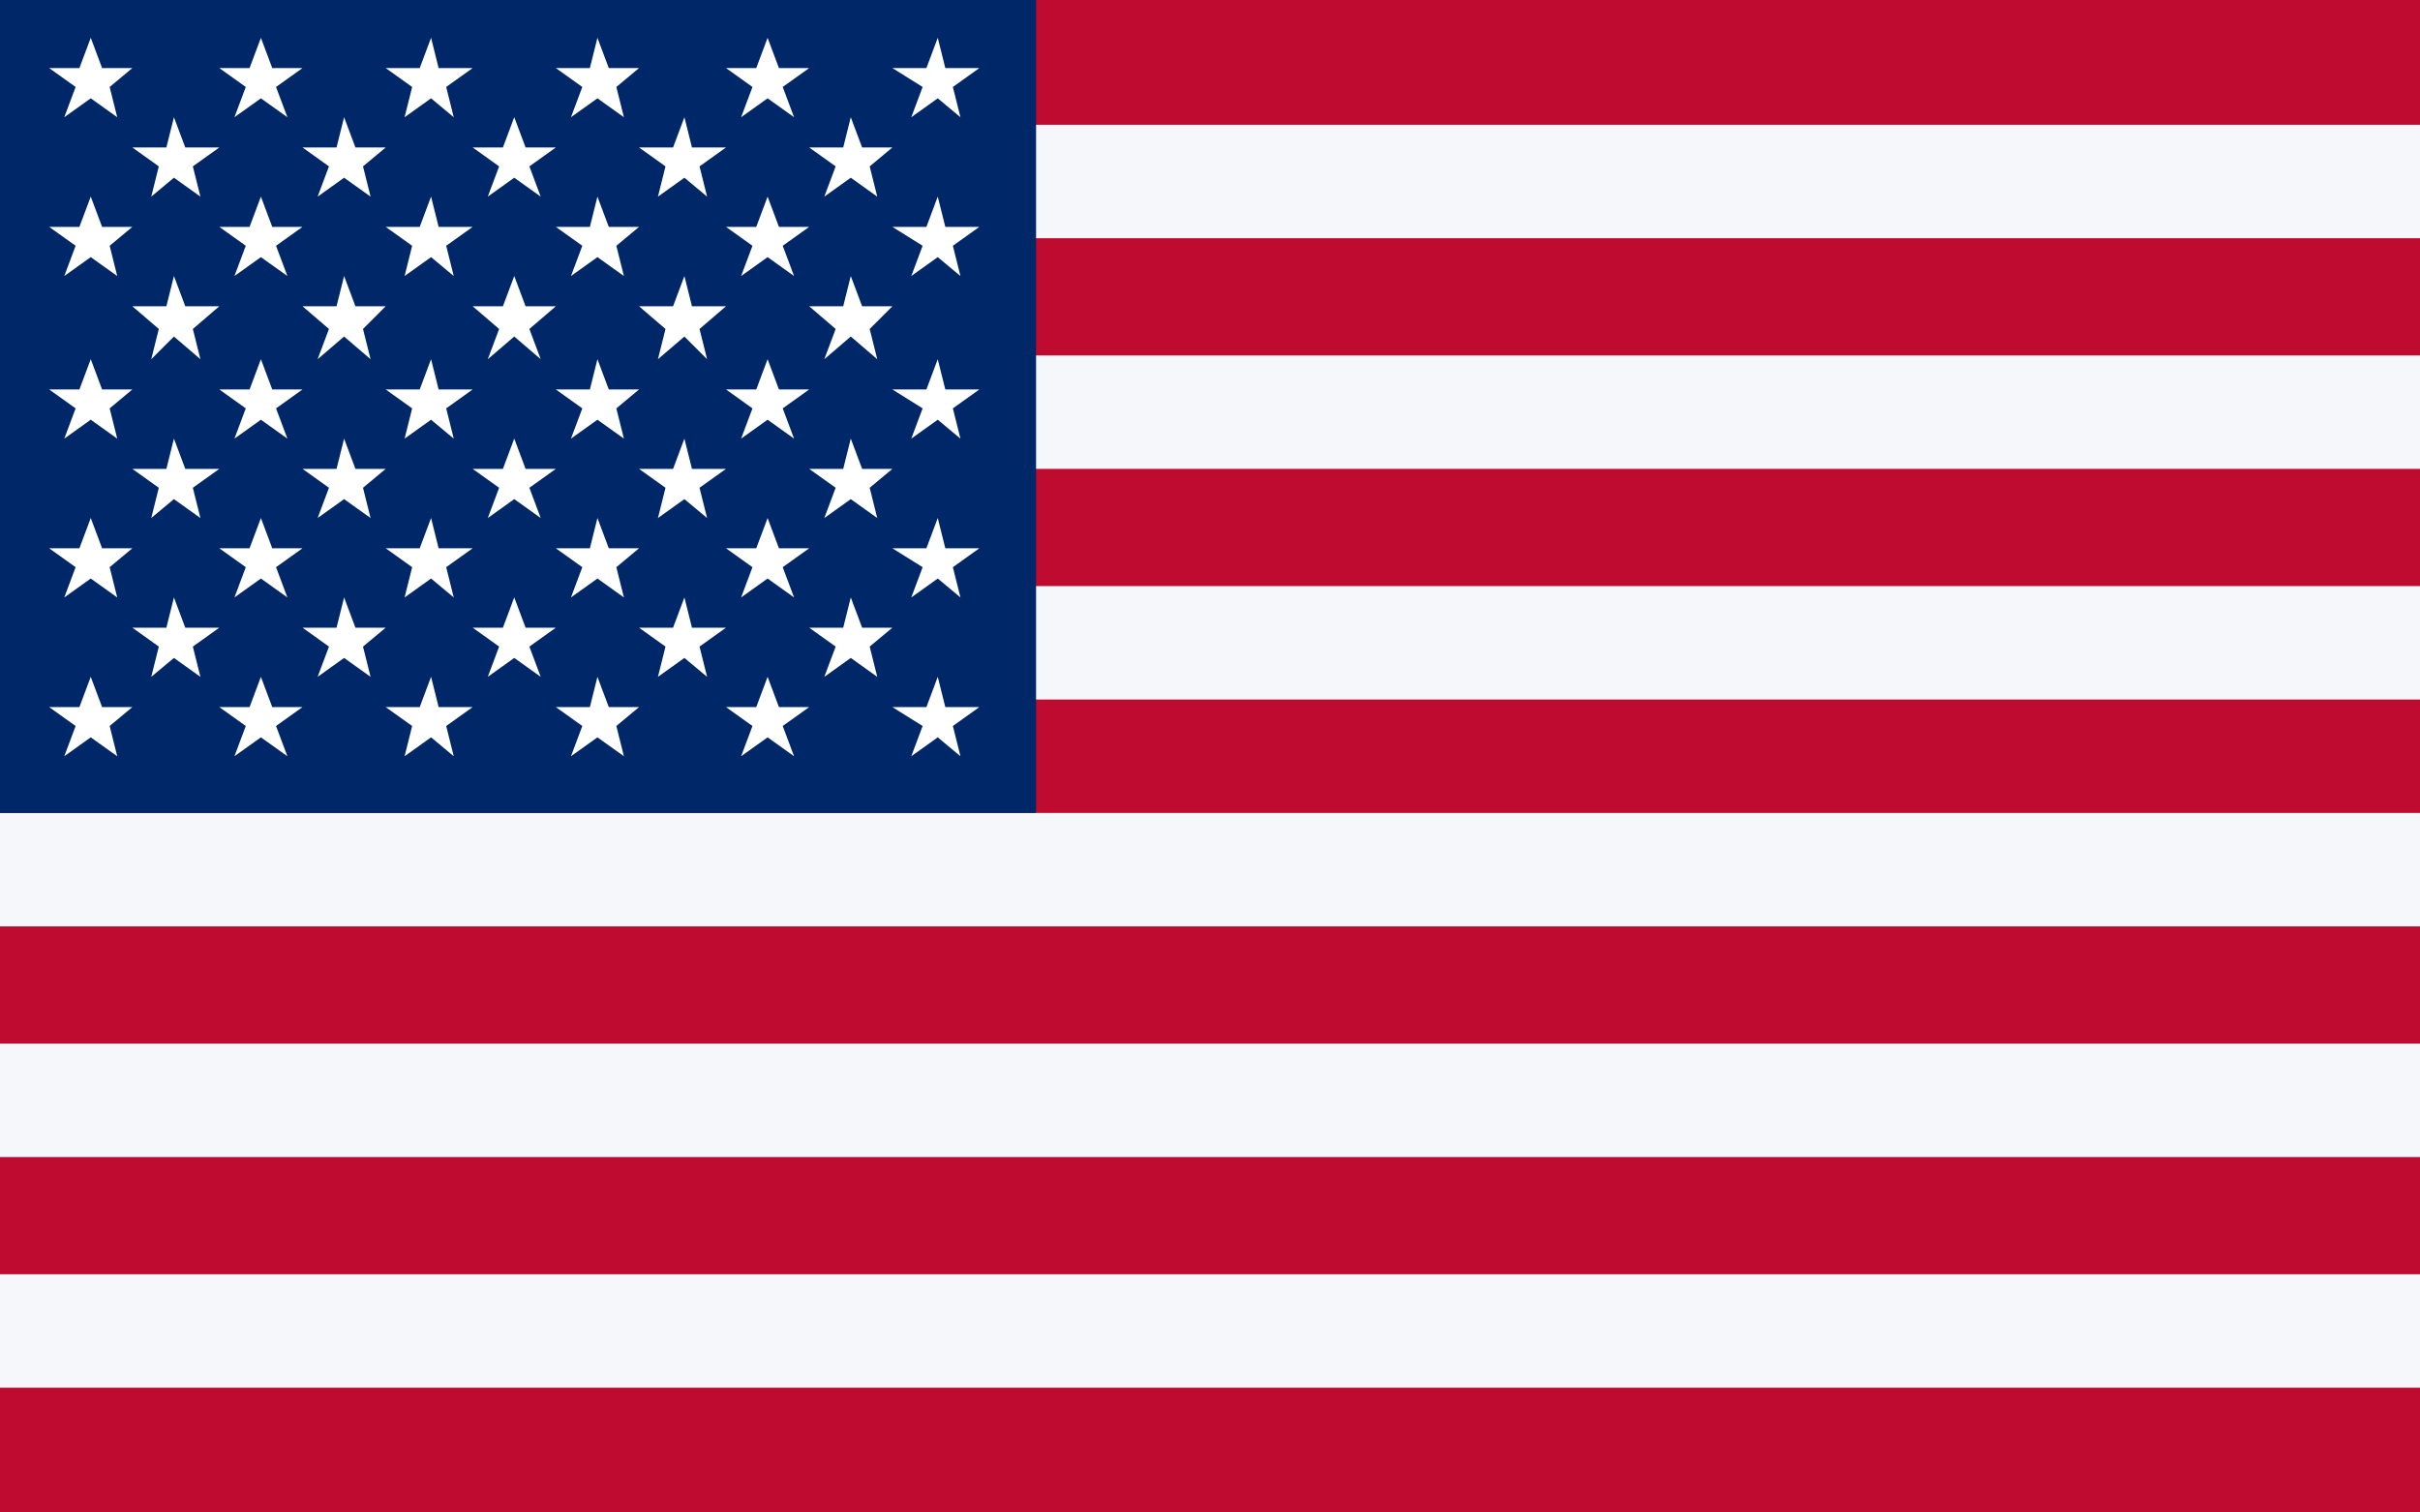 <?xml version="1.0" encoding="utf-8"?>
<!-- Generator: Adobe Illustrator 25.4.1, SVG Export Plug-In . SVG Version: 6.00 Build 0)  -->
<svg version="1.1" id="Layer_1" xmlns="http://www.w3.org/2000/svg" xmlns:xlink="http://www.w3.org/1999/xlink" x="0px" y="0px"
	 viewBox="0 0 64 40" style="enable-background:new 0 0 64 40;" xml:space="preserve">
<style type="text/css">
	.st0{fill:#BF0B30;}
	.st1{fill:#F5F7FA;}
	.st2{fill:#002768;}
	.st3{fill:#FFFFFF;}
</style>
<rect id="rect10187_00000060026635416955904470000010043720591782024627_" class="st0" width="64" height="40"/>
<rect y="3.3" class="st1" width="64" height="3"/>
<rect y="9.4" class="st1" width="64" height="3"/>
<rect y="15.5" class="st1" width="64" height="3"/>
<rect y="21.5" class="st1" width="64" height="3"/>
<rect y="27.6" class="st1" width="64" height="3"/>
<rect y="33.7" class="st1" width="64" height="3"/>
<rect id="rect10191_00000163767073778001690370000010319510483280412085_" class="st2" width="27.4" height="21.5"/>
<g>
	<polygon class="st3" points="2.9,2.3 3.5,1.8 2.7,1.8 2.4,1 2.1,1.8 1.3,1.8 2,2.3 1.7,3.1 2.4,2.6 3.1,3.1 	"/>
	<polygon class="st3" points="5.1,4.4 5.8,3.9 4.9,3.9 4.6,3.1 4.4,3.9 3.5,3.9 4.2,4.4 4,5.2 4.6,4.7 5.3,5.2 	"/>
	<polygon class="st3" points="7.3,2.3 8,1.8 7.2,1.8 6.9,1 6.6,1.8 5.8,1.8 6.5,2.3 6.2,3.1 6.9,2.6 7.6,3.1 	"/>
	<polygon class="st3" points="9.6,4.4 10.2,3.9 9.4,3.9 9.1,3.1 8.9,3.9 8,3.9 8.7,4.4 8.4,5.2 9.1,4.7 9.8,5.2 	"/>
	<polygon class="st3" points="11.8,2.3 12.5,1.8 11.6,1.8 11.4,1 11.1,1.8 10.2,1.8 10.9,2.3 10.7,3.1 11.4,2.6 12,3.1 	"/>
	<polygon class="st3" points="14,4.4 14.7,3.9 13.9,3.9 13.6,3.1 13.3,3.9 12.5,3.9 13.2,4.4 12.9,5.2 13.6,4.7 14.3,5.2 	"/>
	<polygon class="st3" points="16.3,2.3 16.9,1.8 16.1,1.8 15.8,1 15.6,1.8 14.7,1.8 15.4,2.3 15.1,3.1 15.8,2.6 16.5,3.1 	"/>
	<polygon class="st3" points="18.5,4.4 19.2,3.9 18.3,3.9 18.1,3.1 17.8,3.9 16.9,3.9 17.6,4.4 17.4,5.2 18.1,4.7 18.7,5.2 	"/>
	<polygon class="st3" points="20.7,2.3 21.4,1.8 20.6,1.8 20.3,1 20,1.8 19.2,1.8 19.9,2.3 19.6,3.1 20.3,2.6 21,3.1 	"/>
	<polygon class="st3" points="23,4.4 23.6,3.9 22.8,3.9 22.5,3.1 22.3,3.9 21.4,3.9 22.1,4.4 21.8,5.2 22.5,4.7 23.2,5.2 	"/>
	<polygon class="st3" points="25.2,2.3 25.9,1.8 25,1.8 24.8,1 24.5,1.8 23.6,1.8 24.4,2.3 24.1,3.1 24.8,2.6 25.4,3.1 	"/>
	<polygon class="st3" points="2.9,6.5 3.5,6 2.7,6 2.4,5.2 2.1,6 1.3,6 2,6.5 1.7,7.3 2.4,6.8 3.1,7.3 	"/>
	<polygon class="st3" points="5.1,8.7 5.8,8.1 4.9,8.1 4.6,7.3 4.4,8.1 3.5,8.1 4.2,8.7 4,9.5 4.6,8.9 5.3,9.5 	"/>
	<polygon class="st3" points="7.3,6.5 8,6 7.2,6 6.9,5.2 6.6,6 5.8,6 6.5,6.5 6.2,7.3 6.9,6.8 7.6,7.3 	"/>
	<polygon class="st3" points="9.6,8.7 10.2,8.1 9.4,8.1 9.1,7.3 8.9,8.1 8,8.1 8.7,8.7 8.4,9.5 9.1,8.9 9.8,9.5 	"/>
	<polygon class="st3" points="11.8,6.5 12.5,6 11.6,6 11.4,5.2 11.1,6 10.2,6 10.9,6.5 10.7,7.3 11.4,6.8 12,7.3 	"/>
	<polygon class="st3" points="14,8.7 14.7,8.1 13.9,8.1 13.6,7.3 13.3,8.1 12.5,8.1 13.2,8.7 12.9,9.5 13.6,8.9 14.3,9.5 	"/>
	<polygon class="st3" points="16.3,6.5 16.9,6 16.1,6 15.8,5.2 15.6,6 14.7,6 15.4,6.5 15.1,7.3 15.8,6.8 16.5,7.3 	"/>
	<polygon class="st3" points="18.5,8.7 19.2,8.1 18.3,8.1 18.1,7.3 17.8,8.1 16.9,8.1 17.6,8.7 17.4,9.5 18.1,8.9 18.7,9.5 	"/>
	<polygon class="st3" points="20.7,6.5 21.4,6 20.6,6 20.3,5.2 20,6 19.2,6 19.9,6.5 19.6,7.3 20.3,6.8 21,7.3 	"/>
	<polygon class="st3" points="23,8.7 23.6,8.1 22.8,8.1 22.5,7.3 22.3,8.1 21.4,8.1 22.1,8.7 21.8,9.5 22.5,8.9 23.2,9.5 	"/>
	<polygon class="st3" points="25.2,6.5 25.9,6 25,6 24.8,5.2 24.5,6 23.6,6 24.4,6.5 24.1,7.3 24.8,6.8 25.4,7.3 	"/>
	<polygon class="st3" points="2.9,10.8 3.5,10.3 2.7,10.3 2.4,9.5 2.1,10.3 1.3,10.3 2,10.8 1.7,11.6 2.4,11.1 3.1,11.6 	"/>
	<polygon class="st3" points="5.1,12.9 5.8,12.4 4.9,12.4 4.6,11.6 4.4,12.4 3.5,12.4 4.2,12.9 4,13.7 4.6,13.2 5.3,13.7 	"/>
	<polygon class="st3" points="7.3,10.8 8,10.3 7.2,10.3 6.9,9.5 6.6,10.3 5.8,10.3 6.5,10.8 6.2,11.6 6.9,11.1 7.6,11.6 	"/>
	<polygon class="st3" points="9.6,12.9 10.2,12.4 9.4,12.4 9.1,11.6 8.9,12.4 8,12.4 8.7,12.9 8.4,13.7 9.1,13.2 9.8,13.7 	"/>
	<polygon class="st3" points="11.8,10.8 12.5,10.3 11.6,10.3 11.4,9.5 11.1,10.3 10.2,10.3 10.9,10.8 10.7,11.6 11.4,11.1 12,11.6 	
		"/>
	<polygon class="st3" points="14,12.9 14.7,12.4 13.9,12.4 13.6,11.6 13.3,12.4 12.5,12.4 13.2,12.9 12.9,13.7 13.6,13.2 14.3,13.7 
			"/>
	<polygon class="st3" points="16.3,10.8 16.9,10.3 16.1,10.3 15.8,9.5 15.6,10.3 14.7,10.3 15.4,10.8 15.1,11.6 15.8,11.1 
		16.5,11.6 	"/>
	<polygon class="st3" points="18.5,12.9 19.2,12.4 18.3,12.4 18.1,11.6 17.8,12.4 16.9,12.4 17.6,12.9 17.4,13.7 18.1,13.2 
		18.7,13.7 	"/>
	<polygon class="st3" points="20.7,10.8 21.4,10.3 20.6,10.3 20.3,9.5 20,10.3 19.2,10.3 19.9,10.8 19.6,11.6 20.3,11.1 21,11.6 	
		"/>
	<polygon class="st3" points="23,12.9 23.6,12.4 22.8,12.4 22.5,11.6 22.3,12.4 21.4,12.4 22.1,12.9 21.8,13.7 22.5,13.2 23.2,13.7 
			"/>
	<polygon class="st3" points="25.2,10.8 25.9,10.3 25,10.3 24.8,9.5 24.5,10.3 23.6,10.3 24.4,10.8 24.1,11.6 24.8,11.1 25.4,11.6 	
		"/>
	<polygon class="st3" points="2.9,15 3.5,14.5 2.7,14.5 2.4,13.7 2.1,14.5 1.3,14.5 2,15 1.7,15.8 2.4,15.3 3.1,15.8 	"/>
	<polygon class="st3" points="5.1,17.1 5.8,16.6 4.9,16.6 4.6,15.8 4.4,16.6 3.5,16.6 4.2,17.1 4,17.9 4.6,17.4 5.3,17.9 	"/>
	<polygon class="st3" points="7.3,15 8,14.5 7.2,14.5 6.9,13.7 6.6,14.5 5.8,14.5 6.5,15 6.2,15.8 6.9,15.3 7.6,15.8 	"/>
	<polygon class="st3" points="9.6,17.1 10.2,16.6 9.4,16.6 9.1,15.8 8.9,16.6 8,16.6 8.7,17.1 8.4,17.9 9.1,17.4 9.8,17.9 	"/>
	<polygon class="st3" points="11.8,15 12.5,14.5 11.6,14.5 11.4,13.7 11.1,14.5 10.2,14.5 10.9,15 10.7,15.8 11.4,15.3 12,15.8 	"/>
	<polygon class="st3" points="14,17.1 14.7,16.6 13.9,16.6 13.6,15.8 13.3,16.6 12.5,16.6 13.2,17.1 12.9,17.9 13.6,17.4 14.3,17.9 
			"/>
	<polygon class="st3" points="16.3,15 16.9,14.5 16.1,14.5 15.8,13.7 15.6,14.5 14.7,14.5 15.4,15 15.1,15.8 15.8,15.3 16.5,15.8 	
		"/>
	<polygon class="st3" points="18.5,17.1 19.2,16.6 18.3,16.6 18.1,15.8 17.8,16.6 16.9,16.6 17.6,17.1 17.4,17.9 18.1,17.4 
		18.7,17.9 	"/>
	<polygon class="st3" points="20.7,15 21.4,14.5 20.6,14.5 20.3,13.7 20,14.5 19.2,14.5 19.9,15 19.6,15.8 20.3,15.3 21,15.8 	"/>
	<polygon class="st3" points="23,17.1 23.6,16.6 22.8,16.6 22.5,15.8 22.3,16.6 21.4,16.6 22.1,17.1 21.8,17.9 22.5,17.4 23.2,17.9 
			"/>
	<polygon class="st3" points="25.2,15 25.9,14.5 25,14.5 24.8,13.7 24.5,14.5 23.6,14.5 24.4,15 24.1,15.8 24.8,15.3 25.4,15.8 	"/>
	<polygon class="st3" points="2.9,19.2 3.5,18.7 2.7,18.7 2.4,17.9 2.1,18.7 1.3,18.7 2,19.2 1.7,20 2.4,19.5 3.1,20 	"/>
	<polygon class="st3" points="7.3,19.2 8,18.7 7.2,18.7 6.9,17.9 6.6,18.7 5.8,18.7 6.5,19.2 6.2,20 6.9,19.5 7.6,20 	"/>
	<polygon class="st3" points="11.8,19.2 12.5,18.7 11.6,18.7 11.4,17.9 11.1,18.7 10.2,18.7 10.9,19.2 10.7,20 11.4,19.5 12,20 	"/>
	<polygon class="st3" points="16.3,19.2 16.9,18.7 16.1,18.7 15.8,17.9 15.6,18.7 14.7,18.7 15.4,19.2 15.1,20 15.8,19.5 16.5,20 	
		"/>
	<polygon class="st3" points="20.7,19.2 21.4,18.7 20.6,18.7 20.3,17.9 20,18.7 19.2,18.7 19.9,19.2 19.6,20 20.3,19.5 21,20 	"/>
	<polygon class="st3" points="25.2,19.2 25.9,18.7 25,18.7 24.8,17.9 24.5,18.7 23.6,18.7 24.4,19.2 24.1,20 24.8,19.5 25.4,20 	"/>
</g>
</svg>

